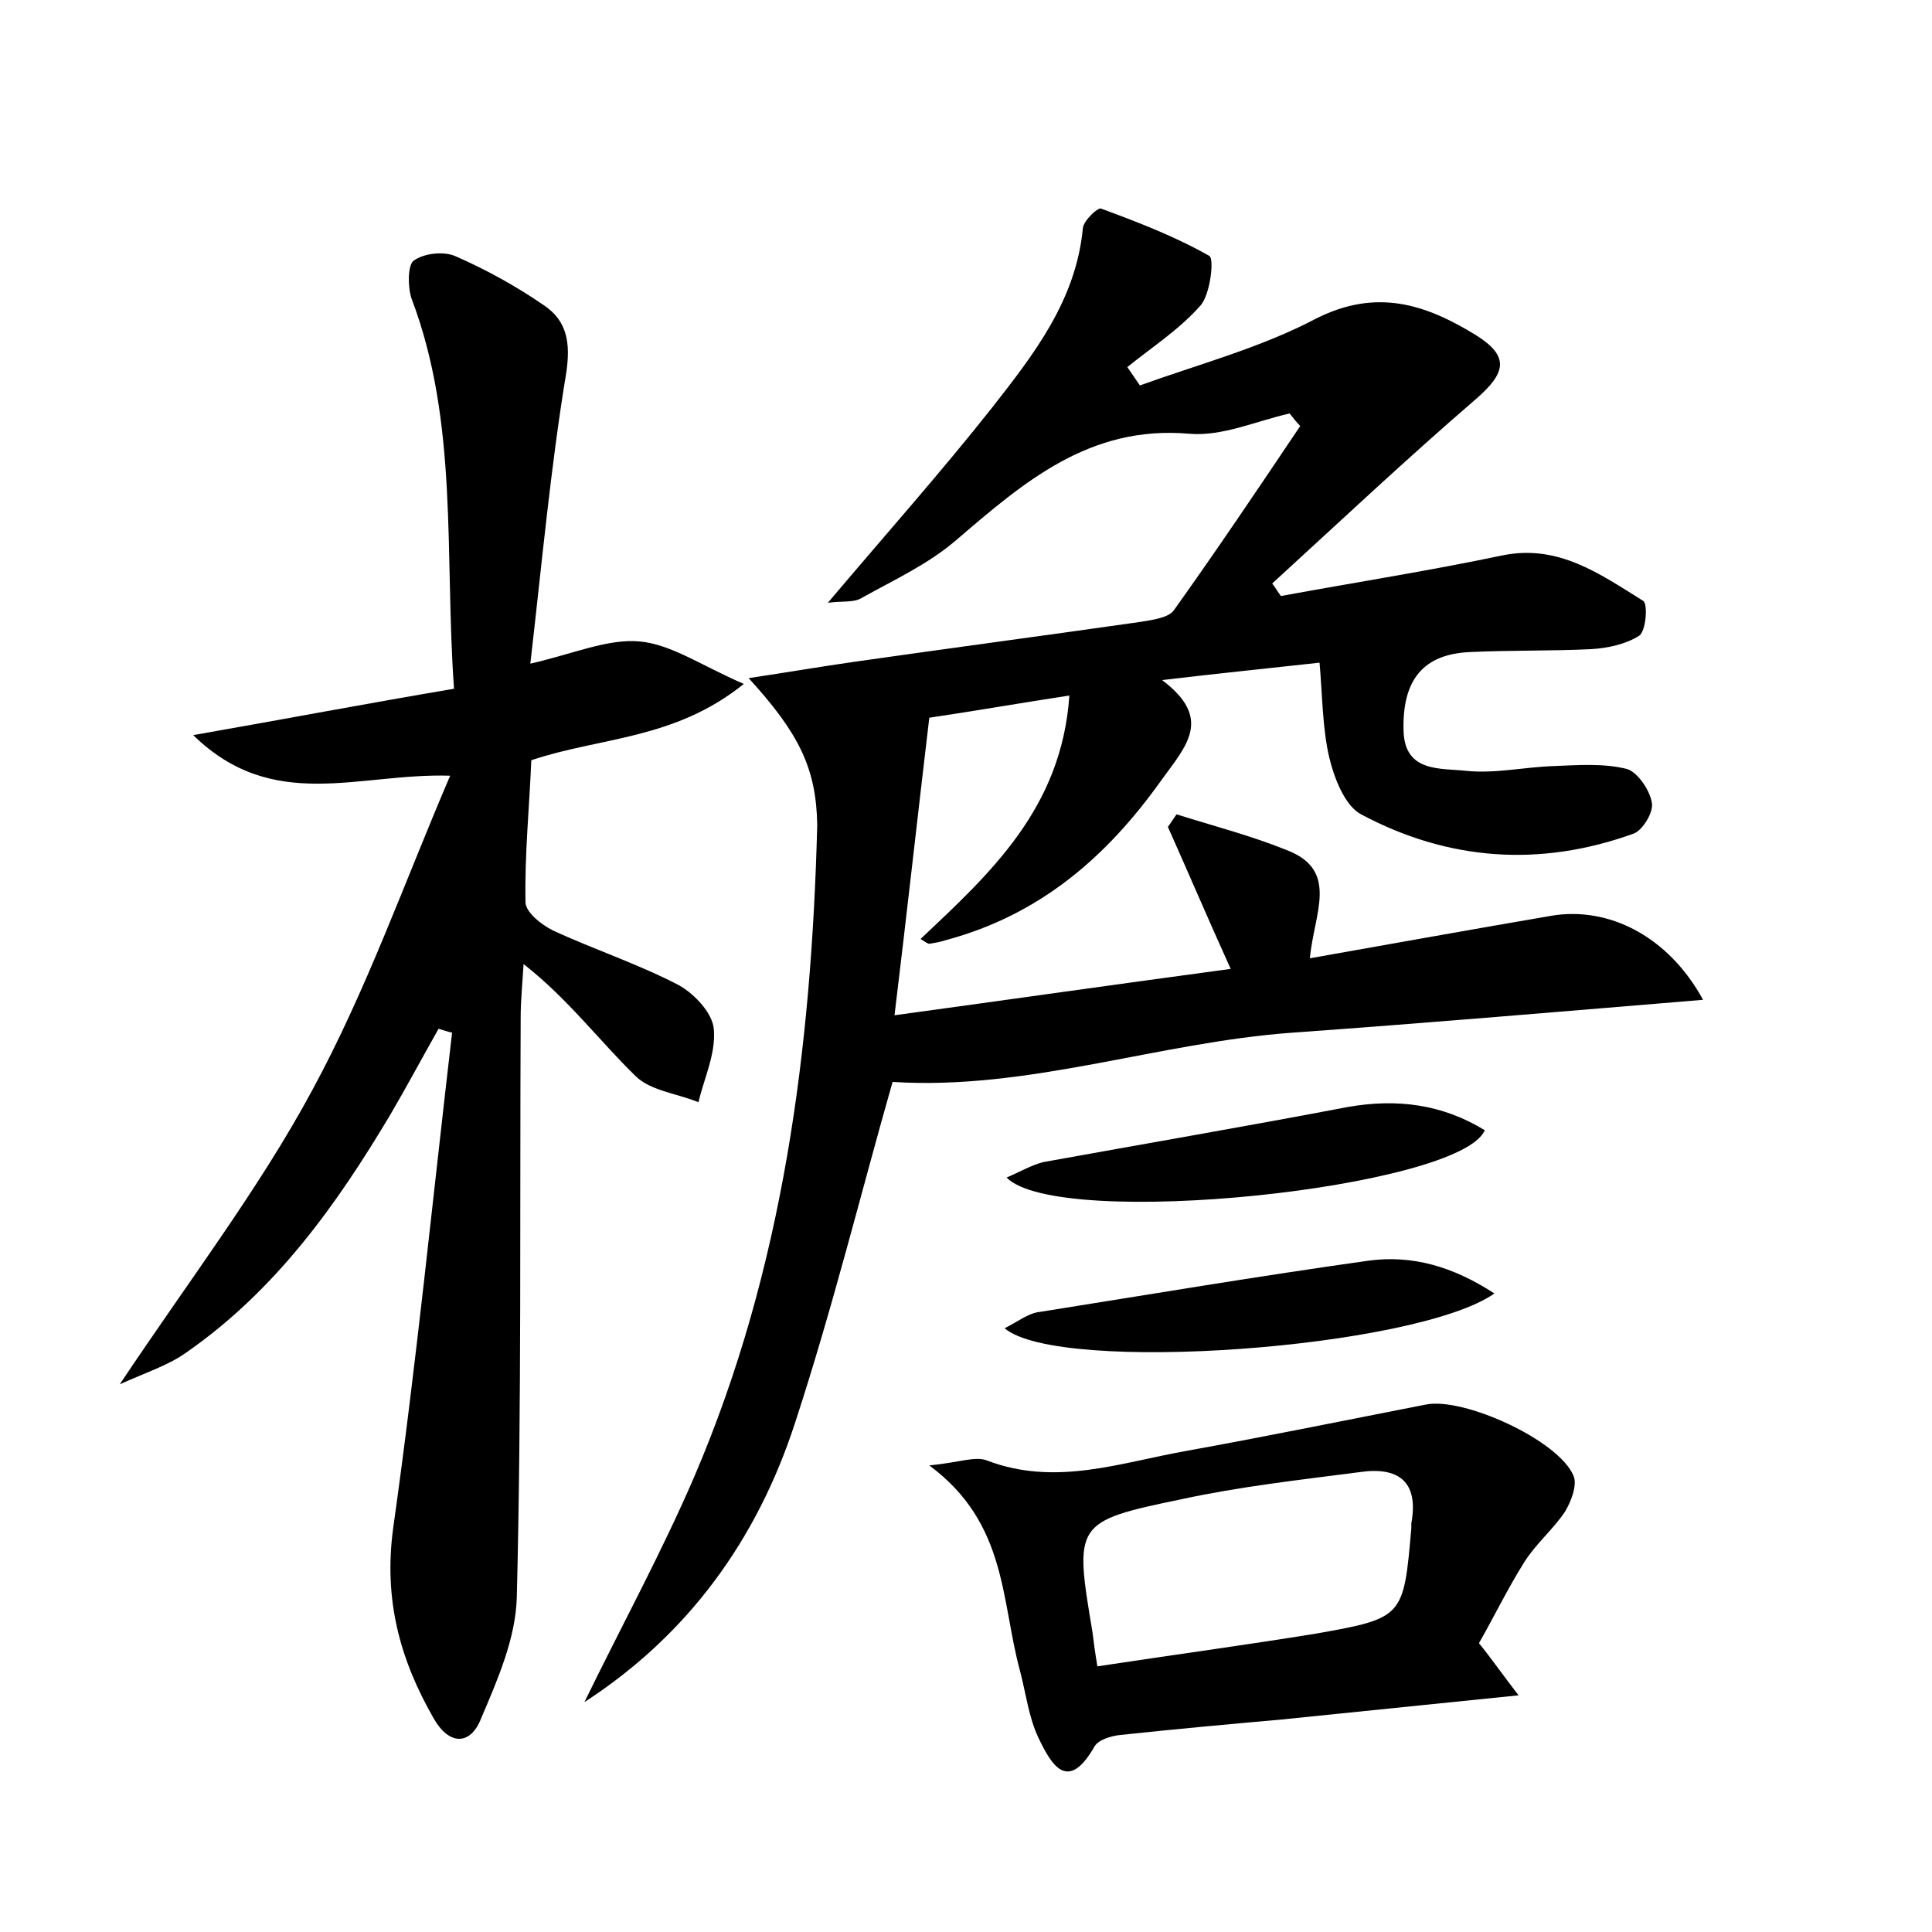 <?xml version="1.0" encoding="utf-8"?>
<!-- Generator: Adobe Illustrator 22.0.0, SVG Export Plug-In . SVG Version: 6.00 Build 0)  -->
<svg version="1.1" id="图层_1" xmlns="http://www.w3.org/2000/svg" xmlns:xlink="http://www.w3.org/1999/xlink" x="0px" y="0px"
	 viewBox="0 0 200 200" style="enable-background:new 0 0 200 200;" xml:space="preserve">
<style type="text/css">
	.st1{fill:#010000;}
	.st4{fill:#fbfafc;}
</style>
<g>
	
	<path d="M77.5,70.2c4-0.6,7.5-1.2,11-1.7c9.8-1.4,19.6-2.7,29.4-4.1c1.2-0.2,3-0.4,3.6-1.2c4.5-6.3,8.8-12.7,13.1-19.1
		c-0.4-0.4-0.7-0.8-1.1-1.3c-3.5,0.8-7,2.4-10.4,2.1c-10.3-0.9-17.1,5-24.1,11c-2.9,2.5-6.4,4.1-9.8,6c-0.8,0.5-2,0.3-3.5,0.5
		c6-7.1,11.7-13.5,17-20.2c4.3-5.5,8.7-11.1,9.4-18.6c0.1-0.8,1.6-2.2,1.9-2c3.8,1.4,7.7,2.9,11.2,4.9c0.5,0.3,0.1,3.9-0.9,5.1
		c-2.2,2.5-5,4.3-7.6,6.4c0.4,0.6,0.9,1.3,1.3,1.9c6.1-2.2,12.5-3.9,18.2-6.9c6.3-3.2,11.4-1.5,16.6,1.7c3.5,2.2,3.1,3.9,0,6.6
		c-7.2,6.2-14.1,12.7-21.1,19.1c0.3,0.4,0.6,0.9,0.9,1.3c7.6-1.4,15.3-2.6,22.9-4.2c5.8-1.2,10.1,1.9,14.6,4.7
		c0.5,0.3,0.3,3.1-0.4,3.6c-1.4,0.9-3.3,1.3-5,1.4c-4.1,0.2-8.3,0.1-12.5,0.3c-4.8,0.2-7.1,2.8-6.9,8.3c0.2,4.2,3.9,3.7,6.5,4
		c3,0.3,6-0.4,9.1-0.5c2.5-0.1,5.1-0.3,7.5,0.3c1.1,0.3,2.4,2.2,2.6,3.5c0.2,1-1,2.9-1.9,3.2c-9.7,3.5-19.2,2.8-28.2-2
		c-1.7-0.9-2.8-3.8-3.3-5.9c-0.7-3-0.7-6.3-1-9.8c-5.4,0.6-10.4,1.1-16.3,1.8c5.3,4,2.5,6.8-0.1,10.4c-5.7,8-12.6,13.9-22.2,16.5
		c-0.6,0.2-1.2,0.3-1.8,0.4c-0.1,0-0.3-0.1-0.9-0.5c7.2-6.8,14.6-13.5,15.4-25.2c-5.2,0.8-9.8,1.6-14.5,2.3
		c-1.2,10.1-2.3,20.1-3.6,30.8c11.7-1.6,22.9-3.2,34.8-4.8c-2.4-5.3-4.4-10-6.5-14.7c0.3-0.4,0.6-0.9,0.9-1.3
		c3.8,1.2,7.7,2.2,11.4,3.7c5.5,2.1,2.8,6.6,2.4,11.2c8.5-1.5,16.8-3,25-4.4c5.9-1,12.1,2.1,15.7,8.7c-14.5,1.2-28.5,2.4-42.5,3.4
		c-13.9,1-27.4,6-41.4,5.1c-3.2,11.2-6.2,23.4-10.1,35.3c-3.9,12-11,21.9-21.8,28.9c3.8-7.8,8-15.5,11.4-23.4
		c9.2-21.5,12.1-44.3,12.7-67.4C84.5,79.5,82.7,75.9,77.5,70.2z"/>
	<path d="M55,78.7c-0.2,4.9-0.7,9.8-0.6,14.7c0,1,1.6,2.3,2.8,2.9c4.3,2,8.9,3.5,13.1,5.7c1.6,0.9,3.5,2.9,3.6,4.6
		c0.2,2.5-1,5-1.6,7.5c-2.2-0.9-5-1.2-6.5-2.7c-3.8-3.7-7-8-11.6-11.6c-0.1,1.8-0.3,3.7-0.3,5.5c-0.1,20,0.1,40-0.4,60
		c-0.1,4.3-2,8.6-3.7,12.6c-1.1,2.8-3.3,2.8-4.9,0c-3.5-6.1-5.2-12.3-4.2-19.7c2.4-17,4.1-34.2,6.1-51.3c-0.5-0.1-1-0.3-1.4-0.4
		c-1.7,3-3.3,6-5,8.9c-5.6,9.4-11.9,18.2-21.1,24.6c-1.8,1.3-4,2-6.9,3.3c7.2-10.8,14.4-20.2,19.9-30.4c5.6-10.3,9.5-21.4,14.3-32.6
		c-9.5-0.3-18.3,3.9-26.6-4.2c9.7-1.7,18.1-3.3,27-4.8c-1-13.9,0.5-27.5-4.4-40.4c-0.4-1.2-0.4-3.4,0.2-3.9c1.1-0.8,3.1-1,4.3-0.5
		c3.2,1.4,6.3,3.1,9.2,5.1c2.4,1.6,2.8,3.9,2.3,7.1c-1.6,9.7-2.5,19.6-3.7,30c4.4-1,8-2.6,11.3-2.3c3.3,0.3,6.4,2.5,10.8,4.4
		C69.8,76.6,62.1,76.3,55,78.7z"/>
	<path d="M96.2,151.7c3.1-0.3,4.8-1,6-0.5c7.1,2.7,13.8,0.2,20.6-1c8.3-1.5,16.6-3.2,24.8-4.8c3.9-0.8,13.8,3.7,15.3,7.4
		c0.4,1-0.3,2.7-0.9,3.7c-1.2,1.8-3,3.3-4.2,5.2c-1.7,2.7-3.1,5.6-4.7,8.4c1.3,1.6,2.4,3.2,4.1,5.4c-8.8,0.9-16.6,1.7-24.5,2.5
		c-5.6,0.5-11.1,1-16.7,1.6c-1,0.1-2.3,0.5-2.7,1.2c-2.8,4.9-4.5,1.8-5.8-0.9c-1-2.1-1.3-4.6-1.9-6.9
		C103.6,165.7,104.3,157.7,96.2,151.7z M113.6,172.5c7.9-1.2,15.3-2.2,22.7-3.4c9-1.6,9-1.7,9.8-10.9c0-0.2,0-0.3,0-0.5
		c0.8-4.4-1.4-5.9-5.4-5.3c-6.2,0.8-12.4,1.5-18.4,2.8c-11.1,2.3-11.1,2.5-9.2,13.8C113.2,169.8,113.3,170.7,113.6,172.5z"/>
	<path d="M104.2,121.9c1.4-0.6,2.6-1.3,3.8-1.6c10.5-1.9,21-3.7,31.5-5.7c5.1-0.9,9.8-0.3,14.2,2.4
		C151.2,123,109.6,127.4,104.2,121.9z"/>
	<path d="M154.7,133.9c-8.1,5.7-45.1,8.4-50.7,3.6c1.4-0.7,2.5-1.6,3.7-1.7c11.3-1.8,22.6-3.7,34-5.3
		C146.2,129.9,150.4,131.1,154.7,133.9z"/>
	
</g>
</svg>
